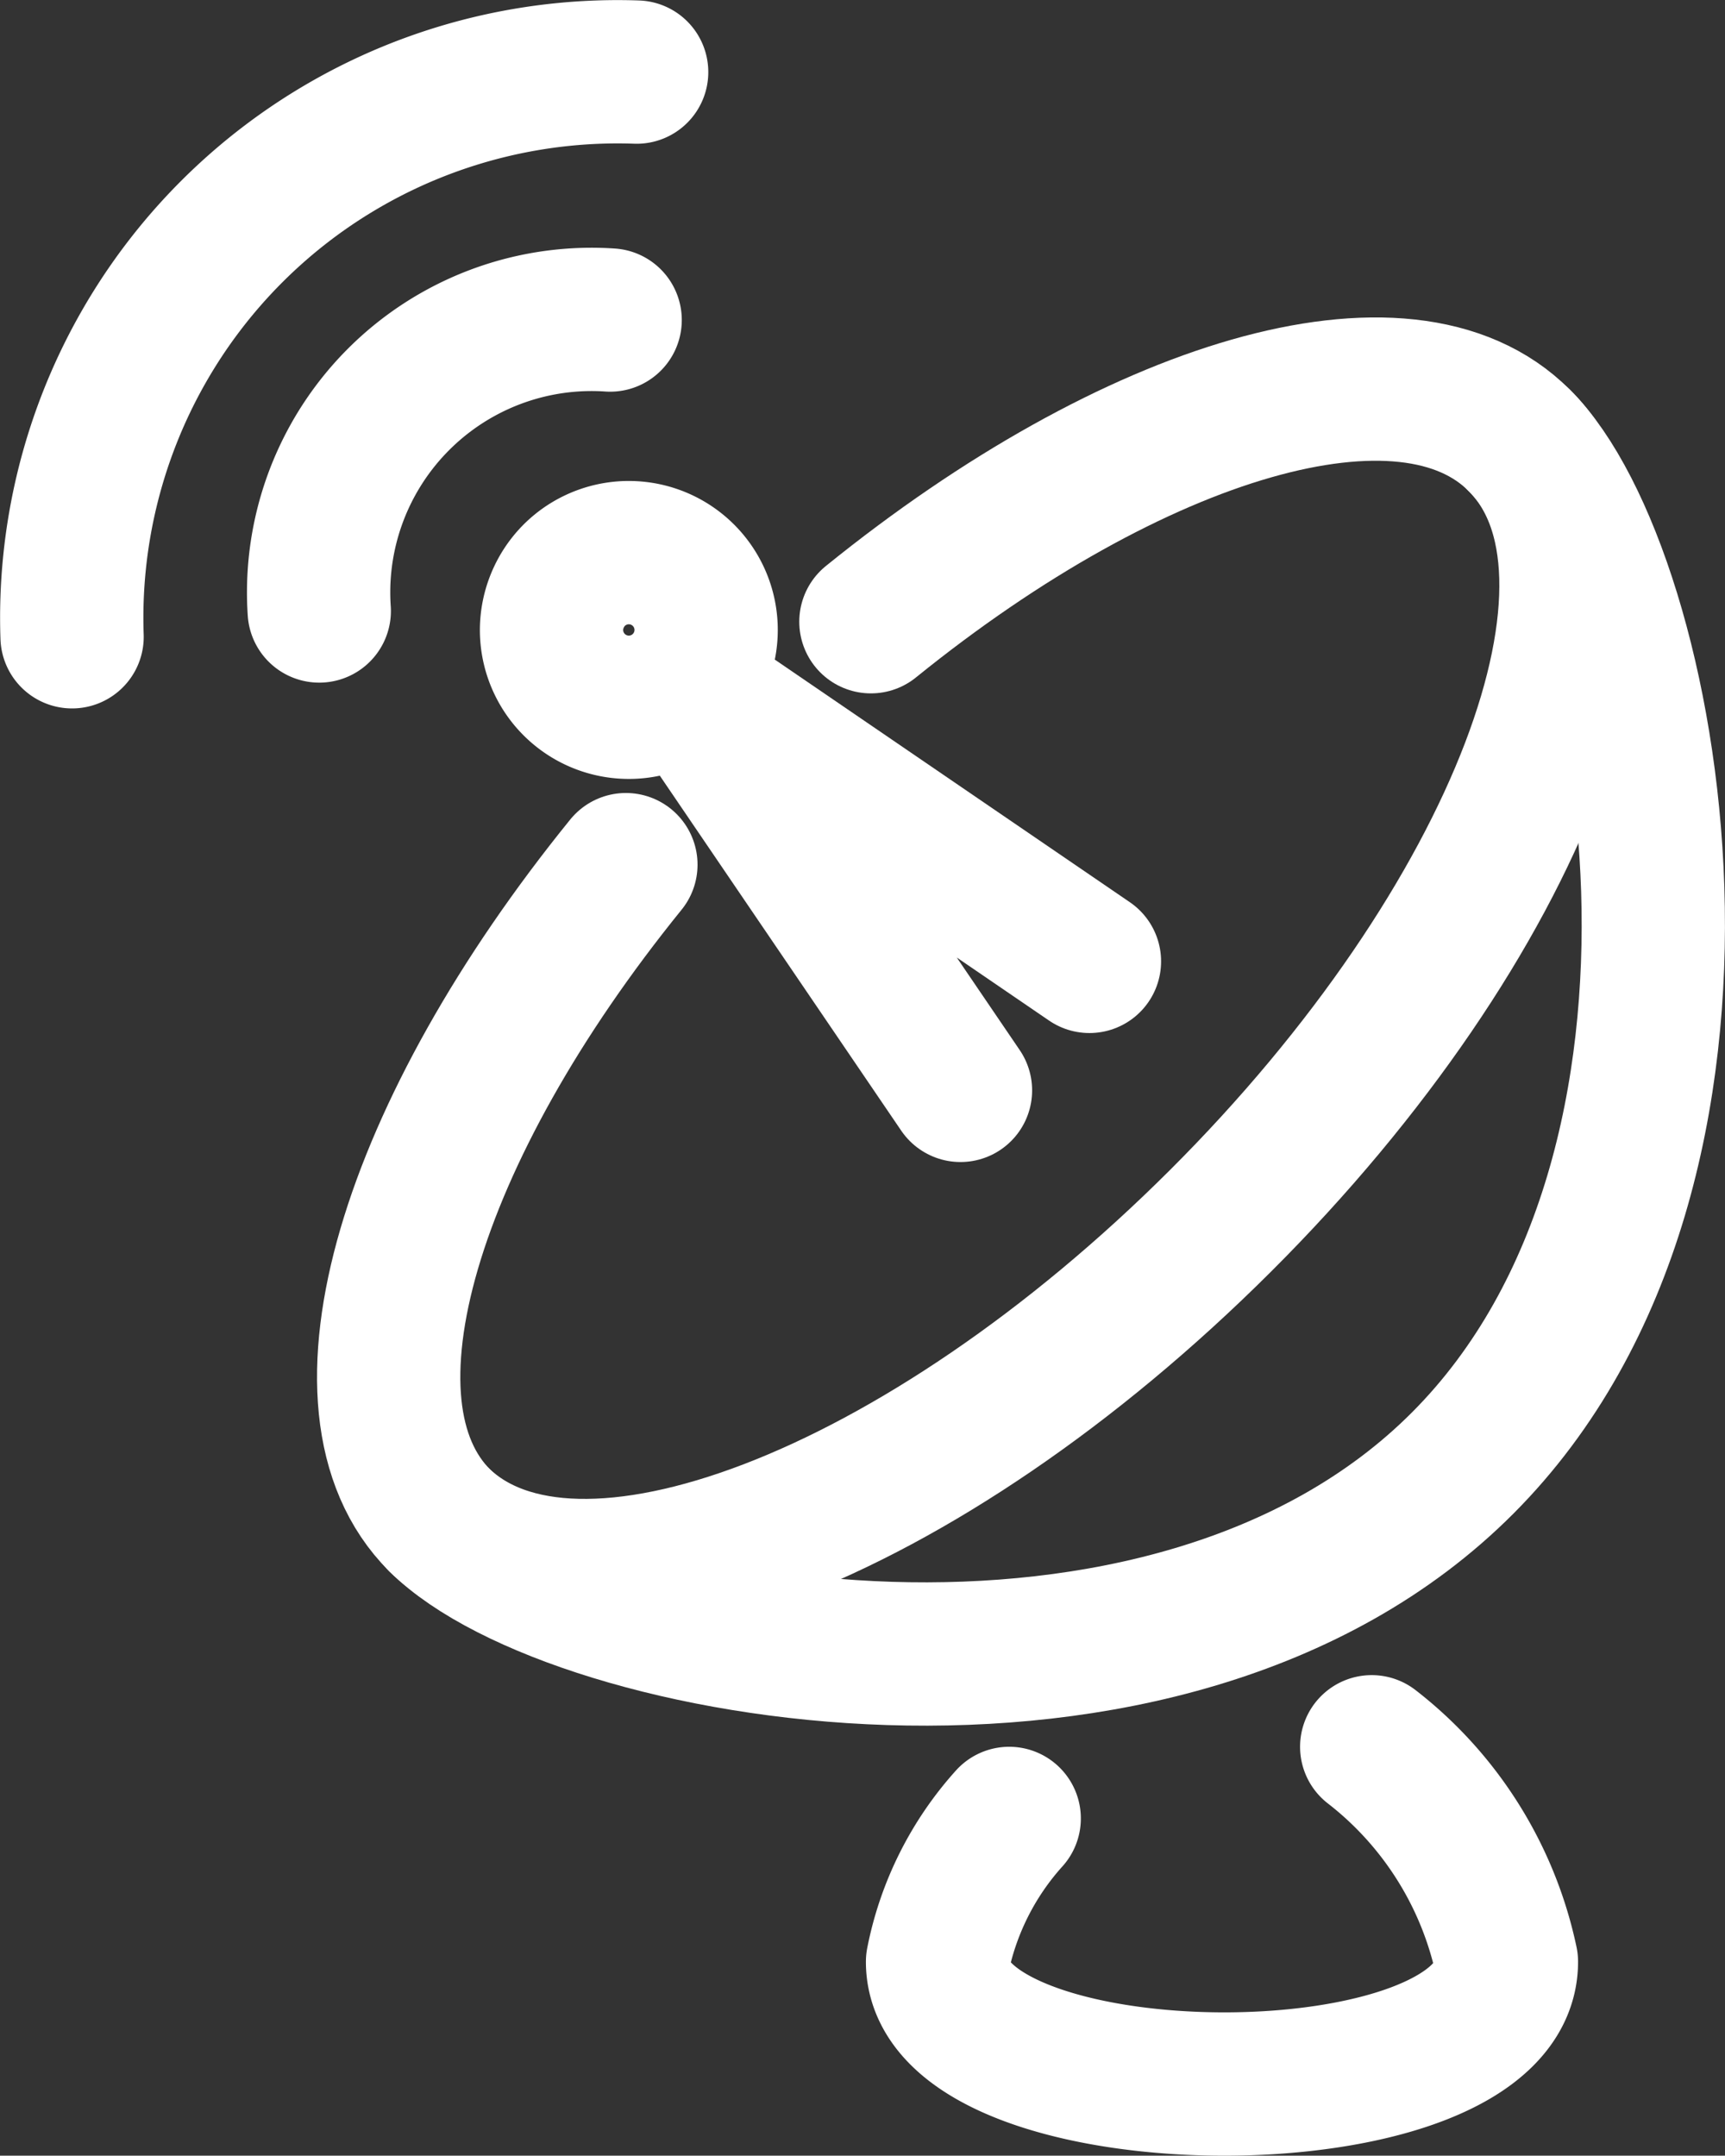 <svg xmlns="http://www.w3.org/2000/svg" width="24.077" height="30.082" viewBox="0 0 24.077 30.082">
  <rect x="0" y="0" width="24.077" height="30.082" fill="#333333" stroke="none"/>
  <g id="ic_satlite" transform="translate(-1600.999 -254.999)">
    <path id="Path_813" data-name="Path 813" d="M2472.68,14.63a7.62,7.62,0,0,0-7.88,7.88" transform="translate(-862.795 241.375)" fill="none" stroke="#fff" stroke-linecap="round" stroke-linejoin="round" stroke-width="2"/>
    <path id="Path_814" data-name="Path 814" d="M2468.25,22.15a3.81,3.81,0,0,1,4.06-4.06" transform="translate(-862.795 241.375)" fill="none" stroke="#fff" stroke-linecap="round" stroke-linejoin="round" stroke-width="2"/>
    <path id="Path_815" data-name="Path 815" d="M2485,19.77c1.86,1.85,0,6.73-4.17,10.89s-9,6-10.9,4.18" transform="translate(-862.795 241.375)" fill="none" stroke="#fff" stroke-linecap="round" stroke-linejoin="round" stroke-width="2"/>
    <path id="Path_816" data-name="Path 816" d="M2476.97,677.58l-3.85-5.66,5.65,3.86" transform="translate(-862.565 -407.365)" fill="none" stroke="#fff" stroke-linecap="round" stroke-linejoin="round" stroke-width="2"/>
    <path id="Path_817" data-name="Path 817" d="M2471.81,21.65a1.079,1.079,0,1,1-.318.765,1.09,1.09,0,0,1,.318-.765Z" transform="translate(-862.795 241.375)" fill="none" stroke="#fff" stroke-linecap="round" stroke-linejoin="round" stroke-width="2"/>
    <path id="Path_818" data-name="Path 818" d="M2472.53,25.69c-3,3.7-4.2,7.55-2.6,9.15,1.86,1.85,10.12,3.37,14.28-.8s2.65-12.42.79-14.27c-1.58-1.59-5.38-.44-9.05,2.53" transform="translate(-862.795 241.375)" fill="none" stroke="#fff" stroke-linecap="round" stroke-linejoin="round" stroke-width="2"/>
    <path id="Path_819" data-name="Path 819" d="M2477.88,39a4.193,4.193,0,0,0-1,2c0,2.25,7.94,2.3,7.94,0a5.14,5.14,0,0,0-1.88-3" transform="translate(-862.795 241.375)" fill="none" stroke="#fff" stroke-linecap="round" stroke-linejoin="round" stroke-width="2"/>
  </g>
</svg>
